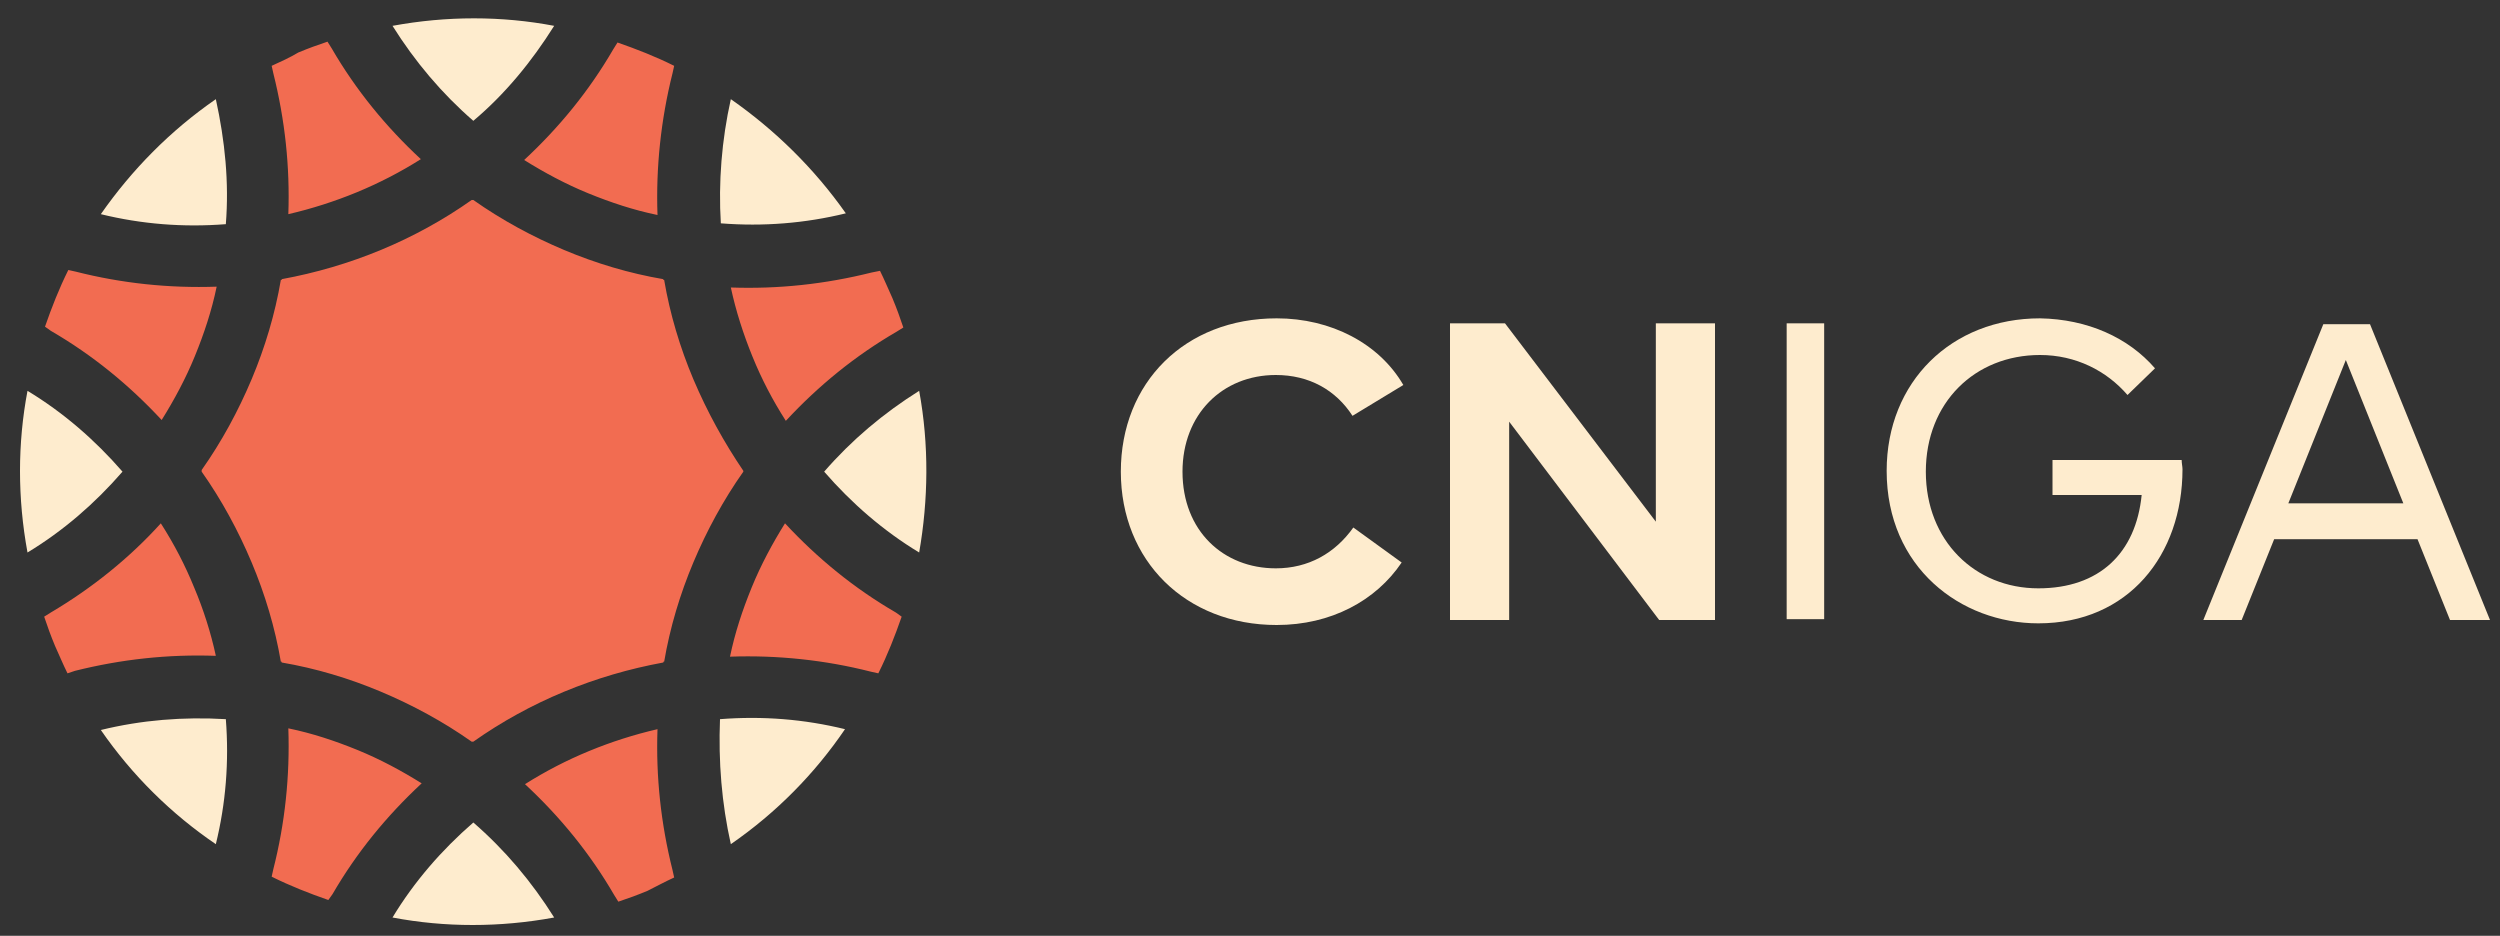 <?xml version="1.0" encoding="utf-8"?>
<!-- Generator: Adobe Illustrator 21.1.0, SVG Export Plug-In . SVG Version: 6.00 Build 0)  -->
<svg version="1.1" id="Layer_2" xmlns="http://www.w3.org/2000/svg" xmlns:xlink="http://www.w3.org/1999/xlink" x="0px" y="0px"
	 viewBox="0 0 300 112.3" style="enable-background:new 0 0 300 112.3;" xml:space="preserve">
<rect x="0" y="0" width="300" height="112.3" fill="#333333" stroke="none"/>
<style type="text/css">
	.st0{fill:#FEECCE;}
	.st1{fill:#F26C51;}
</style>
<g>
	<path class="st0" d="M168.4,46.2l-6.1,3.7c-2-3.1-5.2-4.9-9.2-4.9c-6.4,0-11.2,4.7-11.2,11.6c0,7.1,4.9,11.6,11.2,11.6
		c3.9,0,7.1-1.8,9.3-4.9l5.8,4.2c-3.1,4.6-8.5,7.5-15,7.5c-10.9,0-18.7-7.7-18.7-18.4c0-10.7,7.7-18.4,18.7-18.4
		C159.7,38.2,165.5,41.2,168.4,46.2"/>
</g>
<polygon class="st0" points="205.8,74.4 199.1,74.4 181.1,50.6 181.1,74.4 174,74.4 174,38.8 180.6,38.8 198.7,62.6 198.7,38.8 
	205.8,38.8 "/>
<rect x="214.4" y="38.8" class="st0" width="4.5" height="35.5"/>
<g>
	<path class="st0" d="M258.6,44.2l-3.3,3.2c-2.5-2.9-6.2-4.8-10.5-4.8c-7.8,0-13.7,5.7-13.7,14c0,8.3,5.9,14,13.5,14
		c7.3,0,11.7-4.2,12.4-11.2h-10.7v-4.2h15.5c0,0.4,0.1,0.8,0.1,1.1c0,10.3-6.5,18.5-17.3,18.5c-9.3,0-18.2-6.7-18.2-18.3
		c0-10.7,7.8-18.3,18.4-18.3C250.5,38.3,255.4,40.5,258.6,44.2"/>
</g>
<path class="st0" d="M274.6,60.4h13.8l-6.9-17.2L274.6,60.4z M298.8,74.4H294l-3.9-9.7h-17.2l-3.9,9.7h-4.6l14.4-35.5h5.6
	L298.8,74.4z"/>
<path class="st0" d="M12.1,87.6L12.1,87.6c3.8,5.5,8.5,10.1,13.8,13.7c1.2-4.9,1.6-9.9,1.2-15C22,86,17,86.4,12.1,87.6 M14.7,56.6
	c-3.3-3.8-7.1-7.1-11.4-9.7c-1.2,6.3-1.2,12.9,0,19.4C7.6,63.7,11.4,60.4,14.7,56.6 M12.1,25.7L12.1,25.7c4.9,1.2,9.9,1.6,15,1.2
	c0.4-5-0.1-10-1.2-15C20.4,15.7,15.8,20.4,12.1,25.7 M87.7,101.3c5.5-3.8,10.1-8.5,13.7-13.8c-4.9-1.2-9.9-1.6-15-1.2
	C86.2,91.4,86.6,96.4,87.7,101.3 M110.3,46.9c-4.3,2.7-8.1,5.9-11.4,9.7c3.3,3.8,7.1,7.1,11.4,9.7C111.4,60,111.5,53.4,110.3,46.9
	 M47.1,110.1c6.3,1.2,12.9,1.2,19.4,0c-2.7-4.3-5.9-8.1-9.7-11.4C53,102,49.7,105.8,47.1,110.1 M66.5,3.1L66.5,3.1
	c-6.3-1.2-12.9-1.2-19.4,0c2.7,4.3,5.9,8.1,9.7,11.4C60.6,11.3,63.8,7.4,66.5,3.1 M87.7,11.9c5.3,3.7,10,8.3,13.8,13.7
	c-4.9,1.2-9.9,1.6-15,1.2C86.2,21.9,86.6,16.8,87.7,11.9"/>
<path class="st1" d="M23.3,70.5c-1.1-2.7-2.4-5.2-4-7.7C15.5,67,11,70.6,6.1,73.5L5.3,74c0.4,1.2,0.8,2.3,1.3,3.5
	c0.5,1.1,1,2.3,1.5,3.3L9,80.5c5.6-1.4,11.2-2,16.9-1.8C25.3,75.9,24.4,73.1,23.3,70.5 M32.6,7.9l0.2,0.9c1.4,5.6,2,11.2,1.8,16.9
	c5.6-1.3,11-3.5,15.9-6.6c-4.2-3.9-7.8-8.3-10.7-13.3l-0.5-0.8c-1.2,0.4-2.3,0.8-3.5,1.3C34.8,6.9,33.7,7.4,32.6,7.9 M6.1,39.7
	c5,2.9,9.4,6.5,13.3,10.7c1.5-2.4,2.9-5,4-7.7c1.1-2.7,2-5.4,2.6-8.3c-5.7,0.2-11.4-0.4-16.9-1.8l-0.9-0.2c-1.1,2.2-2,4.5-2.8,6.8
	L6.1,39.7z M107.5,73.5c-5-2.9-9.4-6.5-13.3-10.7c-1.5,2.4-2.9,5-4,7.7c-1.1,2.7-2,5.4-2.6,8.3c5.7-0.2,11.4,0.4,16.9,1.8l0.9,0.2
	c1.1-2.2,2-4.5,2.8-6.8L107.5,73.5z M39.9,107.3c2.9-5,6.5-9.4,10.7-13.3c-2.4-1.5-5-2.9-7.7-4c-2.7-1.1-5.4-2-8.3-2.6
	c0.2,5.7-0.4,11.4-1.8,16.9l-0.2,0.9c2.2,1.1,4.5,2,6.8,2.8L39.9,107.3z M80.9,105.3l-0.2-0.9c-1.4-5.6-2-11.2-1.8-16.9
	c-5.6,1.3-11,3.5-15.9,6.6c4.2,3.9,7.8,8.3,10.7,13.3l0.5,0.8c1.2-0.4,2.3-0.8,3.5-1.3C78.7,106.4,79.8,105.8,80.9,105.3
	 M104.6,32.7c-5.6,1.4-11.2,2-16.9,1.8c0.6,2.8,1.5,5.6,2.6,8.3c1.1,2.7,2.4,5.2,4,7.7c3.9-4.2,8.3-7.8,13.3-10.7l0.8-0.5
	c-0.4-1.2-0.8-2.3-1.3-3.5c-0.5-1.1-1-2.3-1.5-3.3L104.6,32.7z M80.7,8.8l0.2-0.9c-2.2-1.1-4.5-2-6.8-2.8l-0.5,0.8
	c-2.9,5-6.5,9.4-10.7,13.3c2.4,1.5,5,2.9,7.7,4c2.7,1.1,5.4,2,8.3,2.6C78.7,20.1,79.3,14.4,80.7,8.8 M89.2,56.5L89.2,56.5v0.1
	c-2.4,3.4-4.4,7.1-6,10.9c-1.6,3.8-2.8,7.8-3.5,11.9l-0.1,0l0,0.1c-8.2,1.5-16,4.7-22.8,9.5l-0.1,0l-0.1,0c-3.4-2.4-7.1-4.4-10.9-6
	s-7.8-2.8-11.9-3.5l0-0.1l-0.1,0c-0.7-4.1-1.9-8.1-3.5-11.9c-1.6-3.8-3.6-7.5-6-10.9l0-0.1l0-0.1c2.4-3.4,4.4-7.1,6-10.9
	c1.6-3.8,2.8-7.8,3.5-11.9l0.1,0l0-0.1c8.2-1.5,16-4.7,22.8-9.5l0.1,0l0.1,0c3.4,2.4,7.1,4.4,10.9,6c3.8,1.6,7.8,2.8,11.9,3.5l0,0.1
	l0.1,0c0.7,4.1,1.9,8.1,3.5,11.9C84.9,49.5,86.9,53.1,89.2,56.5"/>
</svg>
